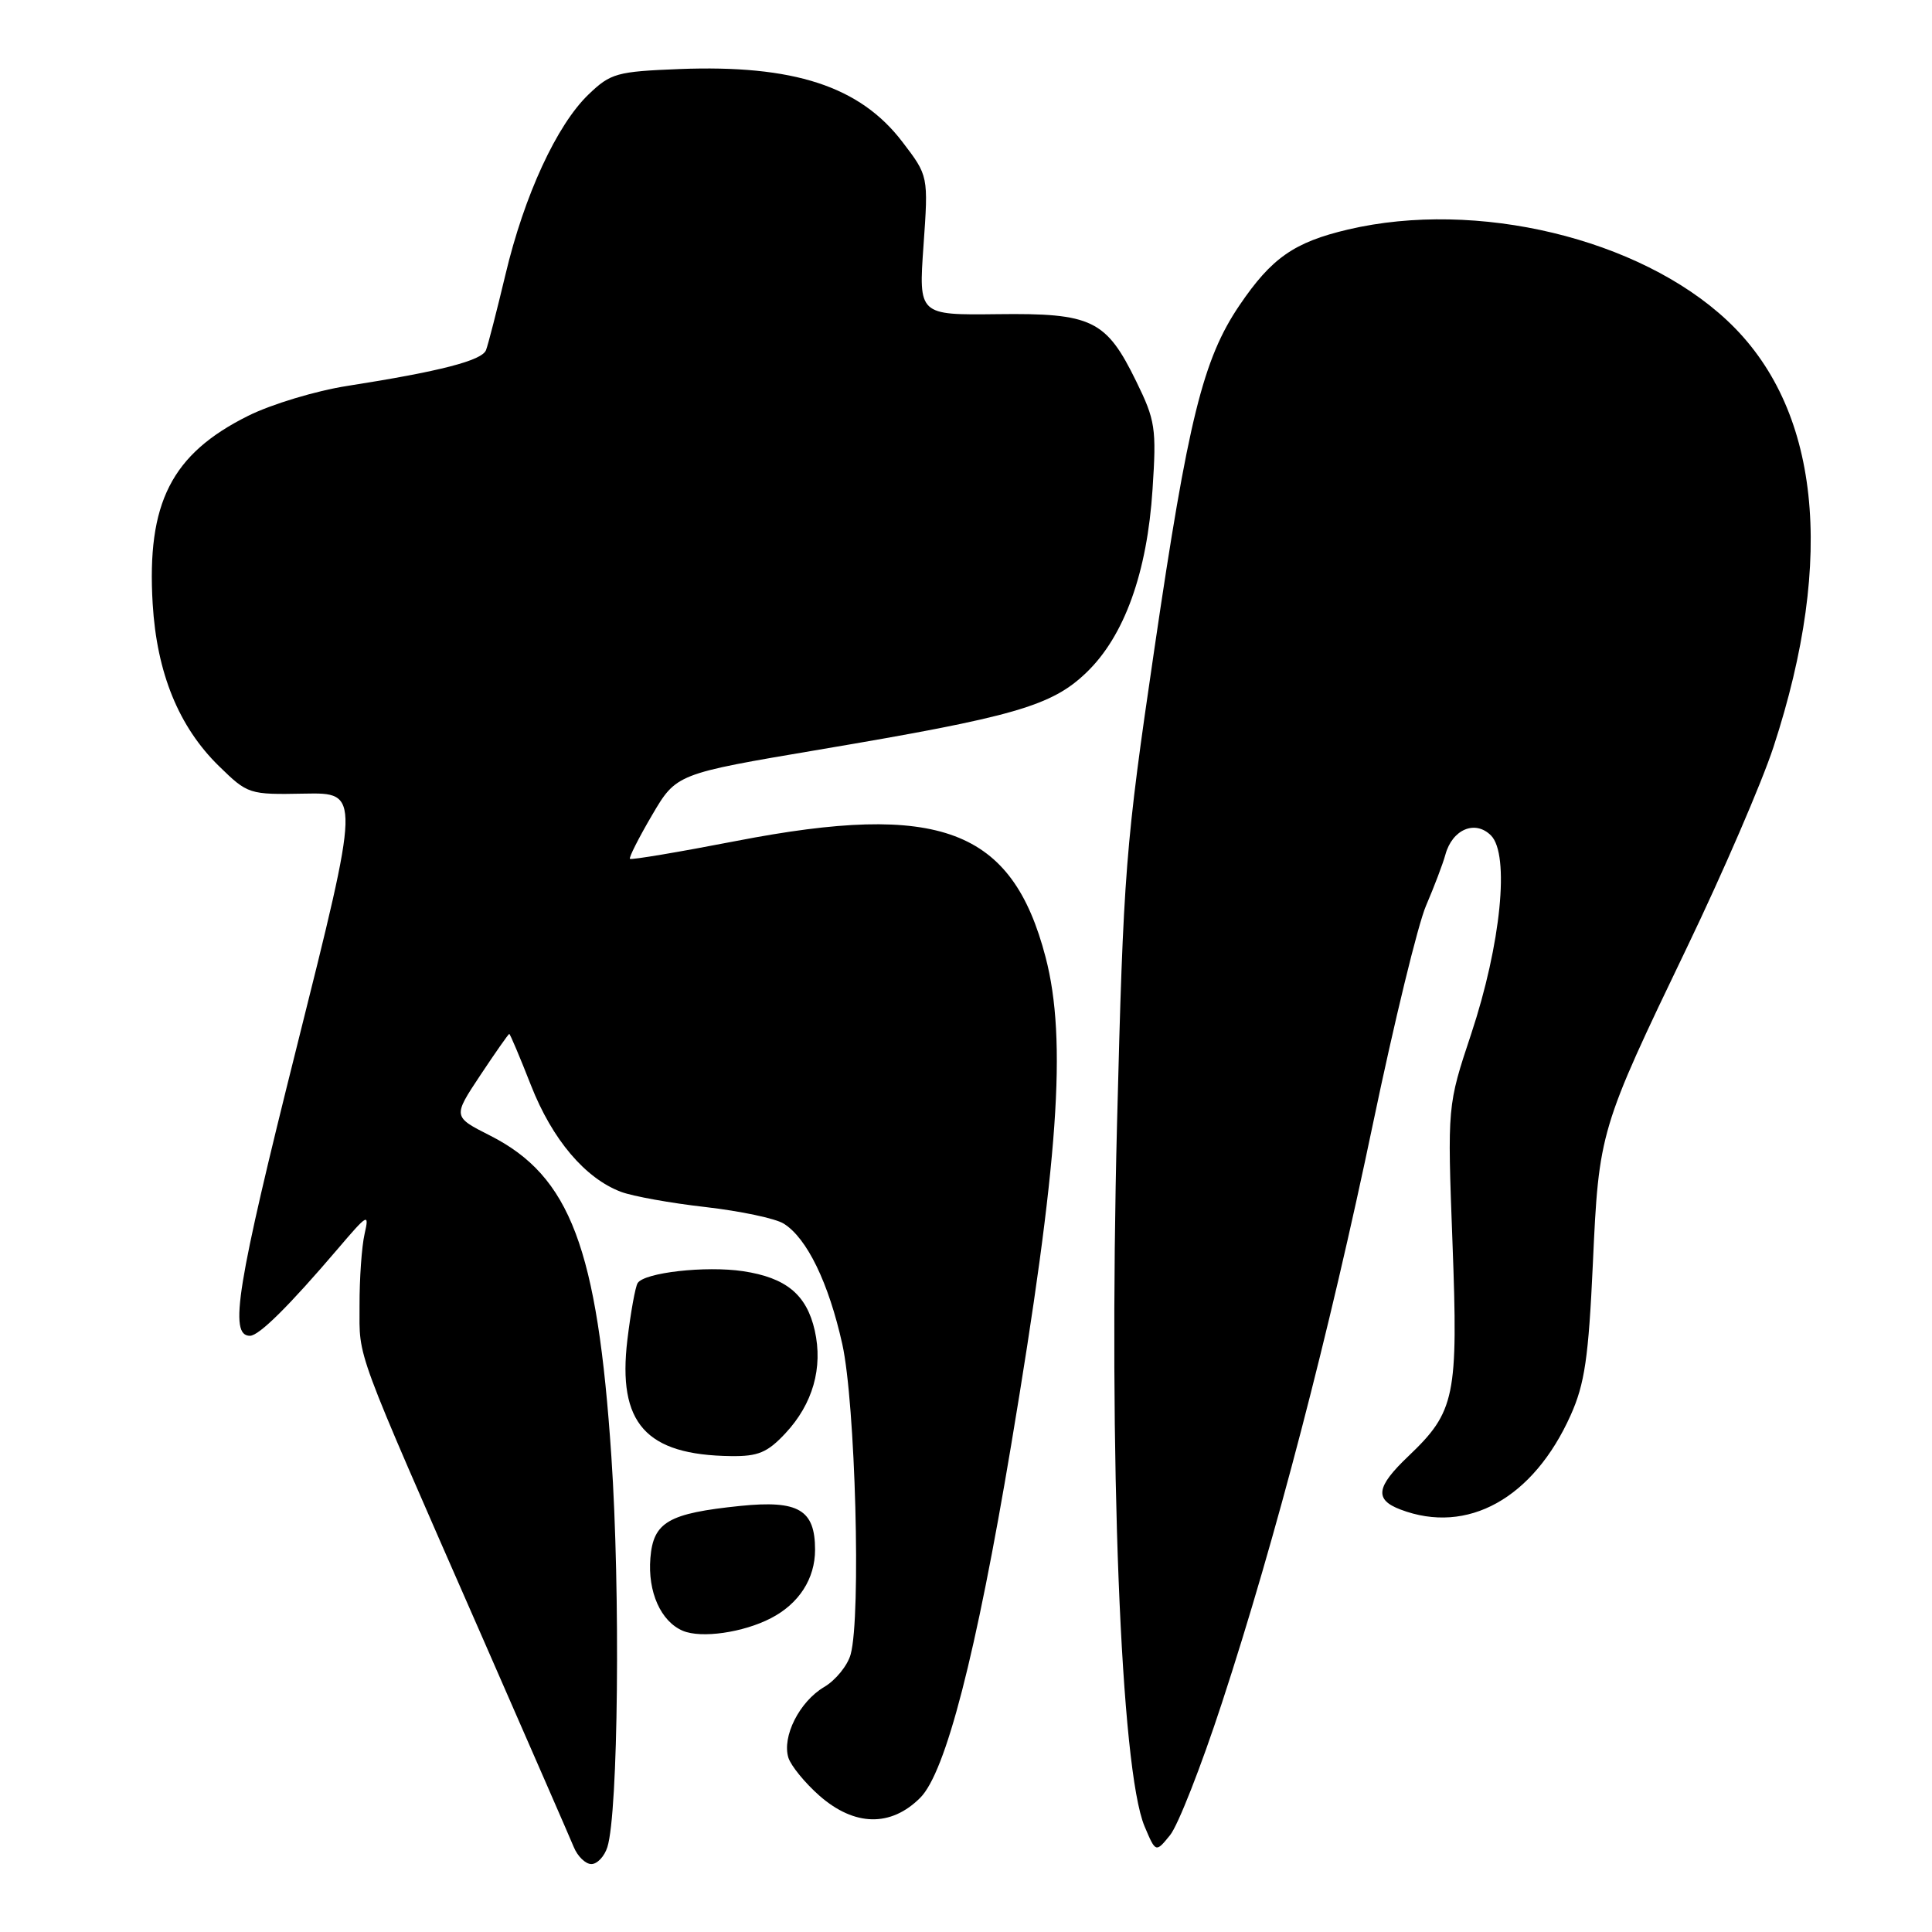<?xml version="1.0" encoding="UTF-8" standalone="no"?>
<!DOCTYPE svg PUBLIC "-//W3C//DTD SVG 1.1//EN" "http://www.w3.org/Graphics/SVG/1.1/DTD/svg11.dtd" >
<svg xmlns="http://www.w3.org/2000/svg" xmlns:xlink="http://www.w3.org/1999/xlink" version="1.1" viewBox="0 0 256 256">
 <g >
 <path fill="currentColor"
d=" M 80.48 244.75 C 81.92 240.20 82.22 210.99 81.01 193.00 C 79.16 165.38 75.56 155.85 64.94 150.47 C 60.00 147.97 60.00 147.97 63.64 142.48 C 65.64 139.47 67.37 137.00 67.48 137.00 C 67.59 137.00 68.89 140.07 70.36 143.82 C 73.17 150.98 77.53 156.14 82.30 157.93 C 83.84 158.51 88.87 159.42 93.48 159.94 C 98.09 160.47 102.76 161.45 103.85 162.14 C 106.93 164.06 109.80 169.98 111.61 178.11 C 113.34 185.94 114.11 214.11 112.72 219.20 C 112.32 220.68 110.73 222.64 109.20 223.54 C 105.93 225.47 103.59 230.12 104.47 232.92 C 104.82 233.99 106.66 236.25 108.58 237.94 C 113.22 242.01 118.04 242.11 121.93 238.22 C 125.31 234.85 129.34 219.22 133.98 191.50 C 140.27 153.94 141.41 137.82 138.55 126.85 C 134.11 109.81 124.53 106.21 97.57 111.43 C 89.98 112.90 83.64 113.97 83.47 113.80 C 83.31 113.64 84.63 111.03 86.40 108.01 C 89.62 102.53 89.62 102.53 108.56 99.33 C 134.40 94.97 139.36 93.54 143.96 89.11 C 148.98 84.29 152.01 75.88 152.72 64.81 C 153.25 56.75 153.09 55.70 150.55 50.52 C 146.57 42.38 144.69 41.47 132.15 41.63 C 121.72 41.75 121.72 41.75 122.37 32.53 C 123.02 23.31 123.02 23.31 119.57 18.80 C 113.94 11.42 105.17 8.56 90.00 9.15 C 81.73 9.48 80.92 9.70 78.00 12.50 C 73.78 16.54 69.46 25.89 66.97 36.41 C 65.83 41.18 64.68 45.67 64.40 46.39 C 63.87 47.78 58.31 49.21 46.00 51.14 C 41.88 51.78 35.97 53.56 32.88 55.10 C 22.72 60.16 19.43 66.64 20.23 80.00 C 20.78 89.19 23.69 96.31 29.01 101.51 C 32.84 105.25 33.00 105.30 40.33 105.16 C 47.76 105.02 47.76 105.02 39.32 138.72 C 31.37 170.46 30.31 177.00 33.12 177.00 C 34.32 177.00 38.30 173.05 44.75 165.49 C 48.73 160.82 48.95 160.69 48.31 163.50 C 47.93 165.15 47.63 169.43 47.64 173.00 C 47.65 180.25 46.73 177.77 63.93 217.00 C 70.07 231.03 75.52 243.51 76.03 244.75 C 76.54 245.99 77.59 247.00 78.36 247.00 C 79.13 247.00 80.09 245.99 80.48 244.75 Z  M 161.90 225.68 C 169.02 203.95 176.11 176.75 181.95 148.78 C 184.74 135.42 187.89 122.47 188.96 120.00 C 190.02 117.53 191.18 114.49 191.52 113.25 C 192.44 109.88 195.47 108.61 197.56 110.70 C 200.07 113.22 198.89 125.10 194.94 137.00 C 191.78 146.50 191.78 146.50 192.46 164.61 C 193.23 185.08 192.82 187.04 186.62 192.95 C 182.34 197.02 182.09 198.70 185.57 200.02 C 194.44 203.40 203.19 198.54 208.13 187.50 C 209.98 183.37 210.49 179.89 211.06 167.50 C 211.86 149.92 211.95 149.64 223.57 125.46 C 228.32 115.58 233.46 103.67 234.99 99.00 C 243.26 73.76 241.11 53.92 228.84 42.45 C 217.21 31.57 195.66 26.41 178.63 30.41 C 171.48 32.09 168.49 34.18 164.24 40.45 C 159.41 47.57 157.43 55.57 152.96 86.00 C 149.11 112.16 148.87 115.23 148.01 149.00 C 146.88 193.39 148.49 234.49 151.66 242.00 C 153.14 245.50 153.14 245.50 155.03 243.18 C 156.08 241.91 159.17 234.03 161.90 225.68 Z  M 102.15 214.42 C 105.87 212.50 108.00 209.19 108.00 205.35 C 108.00 200.05 105.81 198.76 98.11 199.54 C 88.56 200.52 86.57 201.67 86.18 206.44 C 85.81 210.94 87.56 214.85 90.48 216.09 C 92.93 217.12 98.46 216.33 102.15 214.42 Z  M 104.07 189.92 C 107.70 186.04 109.07 181.24 107.96 176.30 C 106.88 171.54 104.17 169.30 98.46 168.44 C 93.51 167.70 85.35 168.62 84.49 170.02 C 84.18 170.51 83.57 173.90 83.13 177.54 C 81.81 188.59 85.56 192.80 96.85 192.94 C 100.45 192.99 101.69 192.47 104.07 189.92 Z "/>
</g>
</svg>